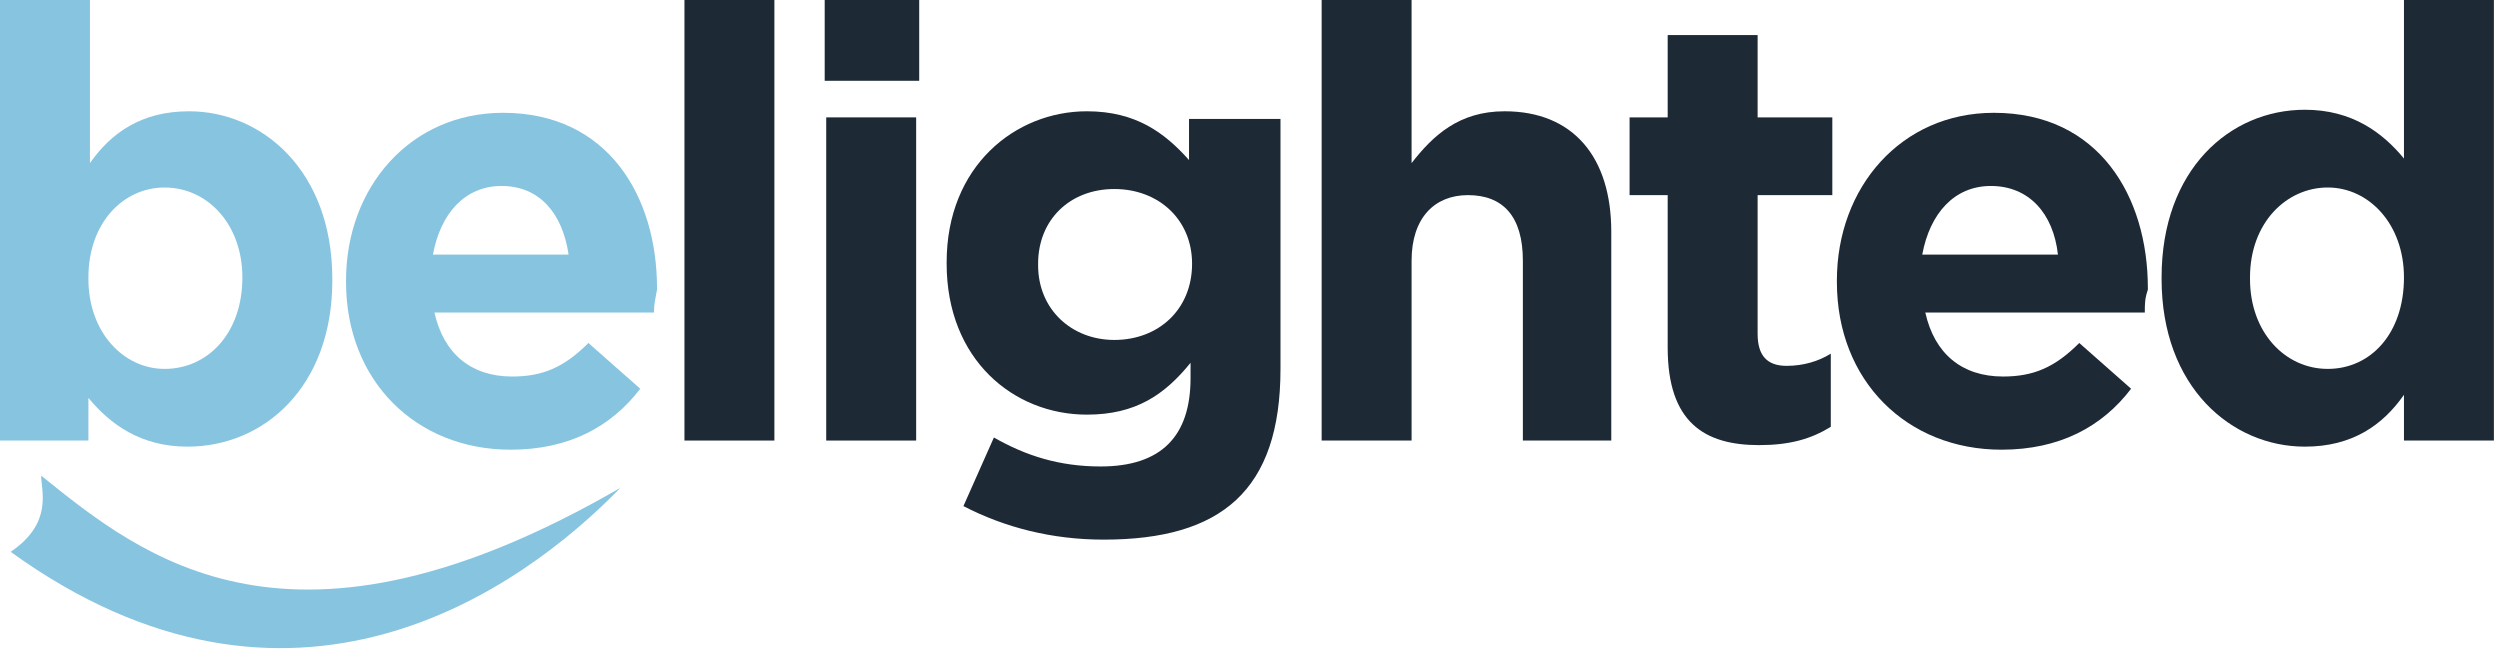 <?xml version="1.0" encoding="utf-8"?>
<!-- Generator: Adobe Illustrator 24.2.1, SVG Export Plug-In . SVG Version: 6.00 Build 0)  -->
<svg version="1.1" id="Calque_1" xmlns:sketch="http://www.bohemiancoding.com/sketch/ns"
	 xmlns="http://www.w3.org/2000/svg" xmlns:xlink="http://www.w3.org/1999/xlink" x="0px" y="0px" viewBox="0 0 164 43"
	 style="enable-background:new 0 0 164 43;" xml:space="preserve">
<style type="text/css">
	.st0{fill-rule:evenodd;clip-rule:evenodd;fill:#87C4E0;}
	.st1{fill-rule:evenodd;clip-rule:evenodd;fill:#1D2A36;}
</style>
<desc>Created with Sketch.</desc>
<g id="Page-1" sketch:type="MSPage">
	<g id="Home-page" transform="translate(-276, -2711)" sketch:type="MSArtboardGroup">
		<g id="Growing" transform="translate(0, 2569)" sketch:type="MSLayerGroup">
			<g id="belighted" transform="translate(276, 142)" sketch:type="MSShapeGroup">
				<path id="Fill-3" class="st0" d="M15.9,18.2c0-3.5-2.3-5.9-5.1-5.9c-2.7,0-5,2.3-5,5.9v0.1c0,3.5,2.3,5.9,5,5.9
					C13.6,24.2,15.9,21.9,15.9,18.2L15.9,18.2L15.9,18.2z M12.3,29.3c-3.1,0-5.1-1.5-6.5-3.2v2.8H0V0h5.9v10.7
					c1.4-2,3.4-3.4,6.5-3.4c4.8,0,9.4,3.9,9.4,11v0.1C21.8,25.4,17.3,29.3,12.3,29.3L12.3,29.3L12.3,29.3z"/>
				<path id="Fill-4" class="st0" d="M32.9,12.2c-2.4,0-4,1.8-4.5,4.5h8.9C36.9,14,35.4,12.2,32.9,12.2 M42.9,20.5H28.5
					c0.6,2.7,2.4,4.2,5.1,4.2c2,0,3.4-0.6,5-2.2l3.4,3c-1.9,2.5-4.7,4-8.5,4c-6.2,0-10.8-4.5-10.8-11v-0.1c0-6.1,4.2-11,10.3-11
					c6.9,0,10.1,5.5,10.1,11.5V19C43,19.6,42.9,19.9,42.9,20.5"/>
				<path id="Fill-5" class="st1" d="M44.9,28.9h5.9V0h-5.9V28.9L44.9,28.9z"/>
				<path id="Fill-6" class="st1" d="M54.2,7.7h5.9v21.2h-5.9V7.7L54.2,7.7z M54.1,0h6.2v5.3h-6.2V0L54.1,0z"/>
				<path id="Fill-7" class="st1" d="M78.2,17.3c0-2.9-2.2-4.9-5.1-4.9c-2.9,0-5,2-5,4.9v0.1c0,2.9,2.2,4.9,5,4.9
					C76,22.3,78.2,20.3,78.2,17.3L78.2,17.3L78.2,17.3z M72.4,35.4c-3.4,0-6.5-0.8-9.2-2.2l2-4.5c2.1,1.2,4.3,1.9,7,1.9
					c4,0,5.9-2,5.9-5.8v-1c-1.7,2.1-3.6,3.4-6.8,3.4c-4.8,0-9.2-3.6-9.2-9.9v-0.1c0-6.3,4.5-9.9,9.2-9.9c3.2,0,5.1,1.4,6.7,3.2V7.8
					H84v16.4C84,32.2,80.1,35.4,72.4,35.4L72.4,35.4L72.4,35.4z"/>
				<path id="Fill-8" class="st1" d="M115.4,29.2c-3.6,0-6-1.5-6-6.4V12.8h-2.5V7.7h2.5V2.3h5.9v5.4h4.9v5.1h-4.9v9.1
					c0,1.4,0.6,2.1,1.9,2.1c1.1,0,2.1-0.3,2.9-0.8V28C118.8,28.8,117.4,29.2,115.4,29.2"/>
				<path id="Fill-9" class="st1" d="M130.6,12.2c-2.4,0-4,1.8-4.5,4.5h8.9C134.7,14,133.1,12.2,130.6,12.2 M140.7,20.5h-14.4
					c0.6,2.7,2.4,4.2,5.1,4.2c2,0,3.4-0.6,5-2.2l3.4,3c-1.9,2.5-4.7,4-8.5,4c-6.2,0-10.8-4.5-10.8-11v-0.1c0-6.1,4.2-11,10.3-11
					c6.9,0,10.1,5.5,10.1,11.5V19C140.7,19.6,140.7,19.9,140.7,20.5"/>
				<path id="Fill-10" class="st1" d="M157.7,18.2c0-3.5-2.3-5.9-5-5.9c-2.7,0-5.1,2.3-5.1,5.9v0.1c0,3.5,2.3,5.9,5.1,5.9
					C155.5,24.2,157.7,21.9,157.7,18.2L157.7,18.2L157.7,18.2z M157.7,28.9v-3c-1.4,2-3.4,3.4-6.5,3.4c-4.8,0-9.4-3.9-9.4-11v-0.1
					c0-7.1,4.5-11,9.4-11c3.1,0,5.1,1.5,6.5,3.2V0h5.9v28.9H157.7L157.7,28.9z"/>
				<path id="Fill-11" class="st1" d="M99.9,28.9V17.1c0-2.9-1.3-4.3-3.6-4.3c-2.2,0-3.7,1.5-3.7,4.3v11.8h-5.9V0h5.9v10.7
					c1.4-1.8,3.1-3.4,6.1-3.4c4.5,0,7,3,7,7.9v13.7H99.9L99.9,28.9z"/>
				<path id="Fill-12" class="st0" d="M2.7,31.2c6.7,5.4,16.4,13.3,38,0.8c-6.5,6.7-21.6,17.5-40,4.2C3.5,34.3,2.7,32.2,2.7,31.2"/>
			</g>
		</g>
	</g>
</g>
</svg>
